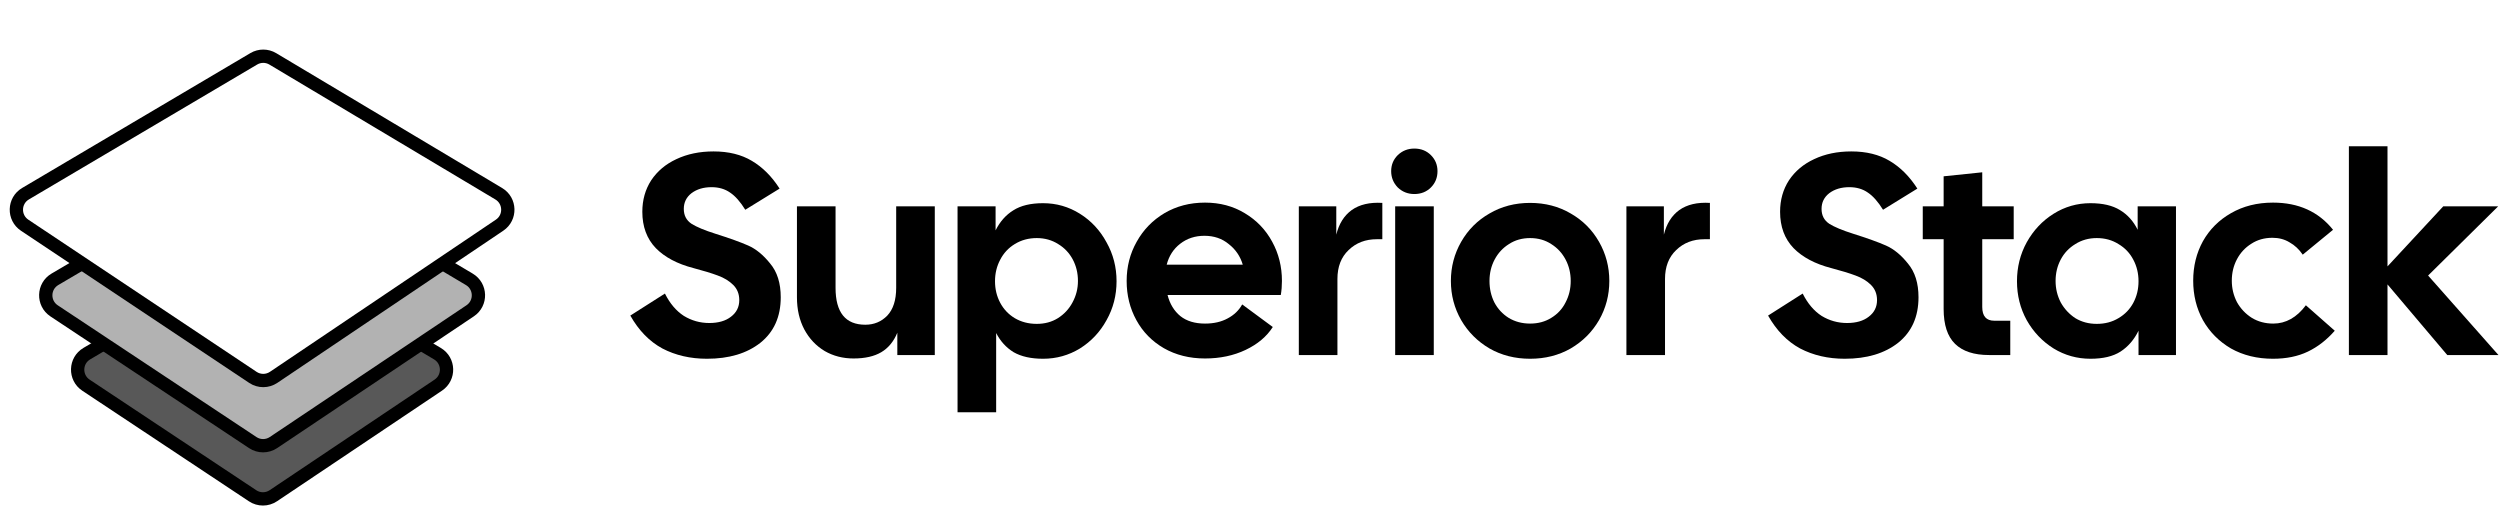 <svg width="940" height="197" viewBox="0 0 940 197" fill="none" xmlns="http://www.w3.org/2000/svg">
<path d="M265.817 134.892C259.581 134.892 253.989 133.602 249.043 131.022C244.168 128.369 240.154 124.247 237 118.656L250.011 110.376C251.875 114.104 254.24 116.9 257.108 118.763C260.047 120.556 263.237 121.452 266.677 121.452C270.118 121.452 272.842 120.663 274.849 119.086C276.928 117.509 277.968 115.43 277.968 112.849C277.968 110.556 277.215 108.656 275.71 107.151C274.204 105.645 272.269 104.462 269.903 103.602C267.609 102.742 264.563 101.81 260.763 100.806C254.67 99.229 249.939 96.72 246.57 93.28C243.201 89.767 241.516 85.215 241.516 79.624C241.516 75.179 242.627 71.237 244.849 67.796C247.143 64.355 250.297 61.703 254.312 59.839C258.398 57.903 263.057 56.935 268.29 56.935C273.953 56.935 278.756 58.118 282.699 60.484C286.713 62.849 290.19 66.326 293.129 70.914L280.226 78.871C278.362 75.86 276.462 73.71 274.527 72.419C272.591 71.057 270.262 70.376 267.538 70.376C264.527 70.376 262.018 71.129 260.011 72.634C258.075 74.14 257.108 76.111 257.108 78.548C257.108 80.986 258.075 82.85 260.011 84.14C261.946 85.358 264.957 86.613 269.043 87.903C274.276 89.552 278.362 91.022 281.301 92.312C284.24 93.602 287 95.86 289.581 99.086C292.233 102.24 293.559 106.47 293.559 111.774C293.559 119.086 291.014 124.785 285.925 128.871C280.835 132.885 274.133 134.892 265.817 134.892Z" fill="black"/>
<path d="M299.652 77.581H314.168V108.226C314.168 117.473 317.896 122.097 325.351 122.097C328.648 122.097 331.408 120.95 333.631 118.656C335.853 116.29 336.964 112.814 336.964 108.226V77.581H351.48V133.495H337.394V125.108C336.032 128.405 334.025 130.842 331.372 132.419C328.72 133.996 325.243 134.785 320.942 134.785C316.928 134.785 313.308 133.853 310.082 131.989C306.856 130.054 304.312 127.366 302.448 123.925C300.584 120.412 299.652 116.362 299.652 111.774V77.581Z" fill="black"/>
<path d="M392.189 134.892C387.673 134.892 383.981 134.068 381.114 132.419C378.318 130.699 376.132 128.297 374.555 125.215V155H360.038V77.581H374.34V86.613C375.988 83.315 378.211 80.806 381.006 79.086C383.802 77.294 387.53 76.398 392.189 76.398C397.207 76.398 401.831 77.724 406.06 80.376C410.289 83.029 413.623 86.613 416.06 91.129C418.569 95.573 419.823 100.448 419.823 105.753C419.823 111.057 418.569 115.932 416.06 120.376C413.623 124.821 410.289 128.369 406.06 131.022C401.831 133.602 397.207 134.892 392.189 134.892ZM374.125 105.753C374.125 108.692 374.77 111.38 376.06 113.817C377.35 116.254 379.178 118.19 381.544 119.624C383.981 121.057 386.741 121.774 389.823 121.774C392.834 121.774 395.487 121.057 397.78 119.624C400.146 118.118 401.974 116.147 403.264 113.71C404.626 111.201 405.307 108.513 405.307 105.645C405.307 102.706 404.662 100.018 403.372 97.581C402.081 95.143 400.254 93.208 397.888 91.774C395.522 90.269 392.834 89.516 389.823 89.516C386.741 89.516 383.981 90.269 381.544 91.774C379.178 93.208 377.35 95.179 376.06 97.688C374.77 100.125 374.125 102.814 374.125 105.753Z" fill="black"/>
<path d="M453.085 134.785C447.278 134.785 442.117 133.495 437.601 130.914C433.156 128.333 429.715 124.821 427.278 120.376C424.841 115.932 423.622 111.022 423.622 105.645C423.622 100.269 424.877 95.358 427.386 90.914C429.895 86.398 433.371 82.814 437.816 80.161C442.332 77.509 447.421 76.183 453.085 76.183C458.676 76.183 463.658 77.509 468.031 80.161C472.475 82.814 475.916 86.398 478.353 90.914C480.791 95.358 482.009 100.269 482.009 105.645C482.009 107.509 481.866 109.265 481.579 110.914H438.999C439.859 114.283 441.472 116.935 443.837 118.871C446.203 120.735 449.285 121.667 453.085 121.667C456.382 121.667 459.214 121.022 461.579 119.731C464.016 118.441 465.844 116.685 467.063 114.462L478.568 122.957C476.274 126.541 472.869 129.409 468.353 131.559C463.837 133.71 458.748 134.785 453.085 134.785ZM467.278 99.516C466.346 96.362 464.59 93.781 462.009 91.774C459.5 89.695 456.454 88.656 452.869 88.656C449.357 88.656 446.31 89.659 443.73 91.667C441.221 93.602 439.536 96.219 438.676 99.516H467.278Z" fill="black"/>
<path d="M488.357 77.581H502.443V88.226C503.446 84.14 505.382 81.057 508.249 78.978C511.188 76.9 515.023 76.004 519.755 76.29V89.946H517.712C513.41 89.946 509.862 91.308 507.066 94.032C504.271 96.685 502.873 100.305 502.873 104.892V133.495H488.357V77.581Z" fill="black"/>
<path d="M524.584 77.581H539.1V133.495H524.584V77.581ZM523.079 64.355C523.079 61.989 523.903 59.982 525.552 58.333C527.272 56.685 529.351 55.86 531.788 55.86C534.297 55.86 536.376 56.685 538.025 58.333C539.674 59.982 540.498 61.989 540.498 64.355C540.498 66.792 539.674 68.835 538.025 70.484C536.376 72.133 534.297 72.957 531.788 72.957C529.351 72.957 527.272 72.133 525.552 70.484C523.903 68.763 523.079 66.72 523.079 64.355Z" fill="black"/>
<path d="M575.32 134.892C569.657 134.892 564.567 133.602 560.051 131.022C555.535 128.369 551.987 124.821 549.406 120.376C546.825 115.86 545.535 110.95 545.535 105.645C545.535 100.341 546.825 95.43 549.406 90.914C551.987 86.398 555.535 82.85 560.051 80.269C564.567 77.617 569.657 76.29 575.32 76.29C580.983 76.29 586.073 77.617 590.589 80.269C595.105 82.85 598.653 86.398 601.234 90.914C603.815 95.43 605.105 100.341 605.105 105.645C605.105 110.95 603.815 115.86 601.234 120.376C598.653 124.821 595.105 128.369 590.589 131.022C586.073 133.602 580.983 134.892 575.32 134.892ZM560.051 105.645C560.051 108.584 560.66 111.272 561.879 113.71C563.169 116.147 564.961 118.082 567.255 119.516C569.621 120.95 572.309 121.667 575.32 121.667C578.331 121.667 580.983 120.95 583.277 119.516C585.643 118.082 587.435 116.147 588.653 113.71C589.944 111.272 590.589 108.584 590.589 105.645C590.589 102.706 589.944 100.018 588.653 97.581C587.363 95.143 585.571 93.208 583.277 91.774C580.983 90.269 578.331 89.516 575.32 89.516C572.309 89.516 569.657 90.269 567.363 91.774C565.069 93.208 563.277 95.143 561.987 97.581C560.696 100.018 560.051 102.706 560.051 105.645Z" fill="black"/>
<path d="M611.53 77.581H625.616V88.226C626.619 84.14 628.555 81.057 631.422 78.978C634.361 76.9 638.196 76.004 642.927 76.29V89.946H640.884C636.583 89.946 633.035 91.308 630.239 94.032C627.444 96.685 626.046 100.305 626.046 104.892V133.495H611.53V77.581Z" fill="black"/>
<path d="M693.615 134.892C687.378 134.892 681.787 133.602 676.84 131.022C671.966 128.369 667.952 124.247 664.797 118.656L677.808 110.376C679.672 114.104 682.038 116.9 684.905 118.763C687.844 120.556 691.034 121.452 694.475 121.452C697.916 121.452 700.64 120.663 702.647 119.086C704.726 117.509 705.765 115.43 705.765 112.849C705.765 110.556 705.012 108.656 703.507 107.151C702.002 105.645 700.066 104.462 697.701 103.602C695.407 102.742 692.36 101.81 688.561 100.806C682.468 99.229 677.736 96.72 674.367 93.28C670.998 89.767 669.314 85.215 669.314 79.624C669.314 75.179 670.425 71.237 672.647 67.796C674.941 64.355 678.095 61.703 682.109 59.839C686.195 57.903 690.855 56.935 696.088 56.935C701.751 56.935 706.554 58.118 710.496 60.484C714.511 62.849 717.987 66.326 720.926 70.914L708.023 78.871C706.159 75.86 704.26 73.71 702.324 72.419C700.389 71.057 698.059 70.376 695.335 70.376C692.324 70.376 689.815 71.129 687.808 72.634C685.873 74.14 684.905 76.111 684.905 78.548C684.905 80.986 685.873 82.85 687.808 84.14C689.744 85.358 692.754 86.613 696.84 87.903C702.073 89.552 706.159 91.022 709.098 92.312C712.038 93.602 714.797 95.86 717.378 99.086C720.03 102.24 721.357 106.47 721.357 111.774C721.357 119.086 718.812 124.785 713.722 128.871C708.633 132.885 701.93 134.892 693.615 134.892Z" fill="black"/>
<path d="M747.905 133.495C742.242 133.495 737.976 132.097 735.109 129.301C732.242 126.505 730.808 122.133 730.808 116.183V89.946H722.959V77.581H730.808V66.29L745.324 64.785V77.581H757.152V89.946H745.324V115.43C745.324 118.871 746.83 120.591 749.84 120.591H755.862V133.495H747.905Z" fill="black"/>
<path d="M788.384 121.774C791.466 121.774 794.19 121.057 796.556 119.624C798.993 118.19 800.857 116.254 802.147 113.817C803.437 111.38 804.083 108.692 804.083 105.753C804.083 102.814 803.437 100.125 802.147 97.688C800.857 95.179 798.993 93.208 796.556 91.774C794.19 90.269 791.466 89.516 788.384 89.516C785.373 89.516 782.685 90.269 780.319 91.774C777.954 93.208 776.126 95.143 774.835 97.581C773.545 100.018 772.9 102.706 772.9 105.645C772.9 108.513 773.545 111.201 774.835 113.71C776.197 116.147 778.025 118.118 780.319 119.624C782.685 121.057 785.373 121.774 788.384 121.774ZM758.384 105.753C758.384 100.448 759.602 95.573 762.039 91.129C764.548 86.613 767.918 83.029 772.147 80.376C776.376 77.724 781 76.398 786.018 76.398C790.606 76.398 794.298 77.258 797.093 78.978C799.961 80.699 802.183 83.172 803.76 86.398V77.581H818.169V133.495H804.083V124.355C802.434 127.724 800.176 130.341 797.308 132.204C794.513 133.996 790.749 134.892 786.018 134.892C781 134.892 776.376 133.602 772.147 131.022C767.918 128.369 764.548 124.821 762.039 120.376C759.602 115.932 758.384 111.057 758.384 105.753Z" fill="black"/>
<path d="M854.643 134.892C848.693 134.892 843.424 133.602 838.836 131.022C834.32 128.369 830.808 124.821 828.299 120.376C825.861 115.932 824.643 110.986 824.643 105.538C824.643 100.09 825.861 95.143 828.299 90.699C830.808 86.254 834.32 82.742 838.836 80.161C843.424 77.509 848.693 76.183 854.643 76.183C864.249 76.183 871.775 79.588 877.224 86.398L865.826 95.753C864.464 93.746 862.815 92.204 860.879 91.129C859.016 89.982 856.865 89.409 854.428 89.409C851.417 89.409 848.765 90.161 846.471 91.667C844.177 93.1 842.385 95.036 841.094 97.473C839.804 99.91 839.159 102.599 839.159 105.538C839.159 108.405 839.804 111.093 841.094 113.602C842.456 116.039 844.32 118.011 846.686 119.516C849.051 120.95 851.74 121.667 854.75 121.667C859.482 121.667 863.568 119.373 867.008 114.785L877.869 124.355C874.858 127.796 871.489 130.412 867.761 132.204C864.034 133.996 859.661 134.892 854.643 134.892Z" fill="black"/>
<path d="M897.698 106.935V133.495H883.182V55H897.698V100.161L918.666 77.581H939.311L912.967 103.602L939.419 133.495H920.171L897.698 106.935Z" fill="black"/>
<g clip-path="url(#clip0_2_100)">
<g filter="url(#filter0_di_2_100)">
<path d="M94.993 180.418L32.327 138.829C28.018 135.969 28.191 129.585 32.649 126.963L95.316 90.099C97.516 88.804 100.247 88.81 102.441 90.114L164.474 126.978C168.896 129.605 169.068 135.945 164.796 138.809L102.762 180.4C100.413 181.974 97.348 181.981 94.993 180.418Z" fill="#585858"/>
<path d="M94.993 180.418L32.327 138.829C28.018 135.969 28.191 129.585 32.649 126.963L95.316 90.099C97.516 88.804 100.247 88.81 102.441 90.114L164.474 126.978C168.896 129.605 169.068 135.945 164.796 138.809L102.762 180.4C100.413 181.974 97.348 181.981 94.993 180.418Z" stroke="black" stroke-width="5"/>
</g>
<g filter="url(#filter1_di_2_100)">
<path d="M95.056 160.422L20.338 110.879C16.026 108.019 16.199 101.631 20.66 99.01L95.379 55.095C97.578 53.803 100.306 53.809 102.5 55.111L176.463 99.024C180.888 101.652 181.061 107.995 176.785 110.859L102.82 160.404C100.473 161.976 97.411 161.983 95.056 160.422Z" fill="#B2B2B2"/>
<path d="M95.056 160.422L20.338 110.879C16.026 108.019 16.199 101.631 20.66 99.01L95.379 55.095C97.578 53.803 100.306 53.809 102.5 55.111L176.463 99.024C180.888 101.652 181.061 107.995 176.785 110.859L102.82 160.404C100.473 161.976 97.411 161.983 95.056 160.422Z" stroke="black" stroke-width="5"/>
</g>
<g filter="url(#filter2_di_2_100)">
<path d="M95.097 135.898L9.272 78.682C4.98 75.82 5.152 69.455 9.594 66.831L95.421 16.115C97.627 14.811 100.369 14.817 102.57 16.131L187.528 66.846C191.934 69.476 192.106 75.796 187.85 78.662L102.89 135.88C100.537 137.465 97.459 137.472 95.097 135.898Z" fill="white"/>
<path d="M95.097 135.898L9.272 78.682C4.98 75.82 5.152 69.455 9.594 66.831L95.421 16.115C97.627 14.811 100.369 14.817 102.57 16.131L187.528 66.846C191.934 69.476 192.106 75.796 187.85 78.662L102.89 135.88C100.537 137.465 97.459 137.472 95.097 135.898Z" stroke="black" stroke-width="5"/>
</g>
</g>
<defs>
<filter id="filter0_di_2_100" x="16.698" y="78.632" width="163.7" height="117.454" filterUnits="userSpaceOnUse" color-interpolation-filters="sRGB">
<feFlood flood-opacity="0" result="BackgroundImageFix"/>
<feColorMatrix in="SourceAlpha" type="matrix" values="0 0 0 0 0 0 0 0 0 0 0 0 0 0 0 0 0 0 127 0" result="hardAlpha"/>
<feOffset dy="2"/>
<feGaussianBlur stdDeviation="5"/>
<feComposite in2="hardAlpha" operator="out"/>
<feColorMatrix type="matrix" values="0 0 0 0 0 0 0 0 0 0 0 0 0 0 0 0 0 0 0.2 0"/>
<feBlend mode="normal" in2="BackgroundImageFix" result="effect1_dropShadow_2_100"/>
<feBlend mode="normal" in="SourceGraphic" in2="effect1_dropShadow_2_100" result="shape"/>
<feColorMatrix in="SourceAlpha" type="matrix" values="0 0 0 0 0 0 0 0 0 0 0 0 0 0 0 0 0 0 127 0" result="hardAlpha"/>
<feOffset dy="4"/>
<feGaussianBlur stdDeviation="2"/>
<feComposite in2="hardAlpha" operator="arithmetic" k2="-1" k3="1"/>
<feColorMatrix type="matrix" values="0 0 0 0 0 0 0 0 0 0 0 0 0 0 0 0 0 0 0.25 0"/>
<feBlend mode="normal" in2="shape" result="effect2_innerShadow_2_100"/>
</filter>
<filter id="filter1_di_2_100" x="4.706" y="43.63" width="187.683" height="132.458" filterUnits="userSpaceOnUse" color-interpolation-filters="sRGB">
<feFlood flood-opacity="0" result="BackgroundImageFix"/>
<feColorMatrix in="SourceAlpha" type="matrix" values="0 0 0 0 0 0 0 0 0 0 0 0 0 0 0 0 0 0 127 0" result="hardAlpha"/>
<feOffset dy="2"/>
<feGaussianBlur stdDeviation="5"/>
<feComposite in2="hardAlpha" operator="out"/>
<feColorMatrix type="matrix" values="0 0 0 0 0 0 0 0 0 0 0 0 0 0 0 0 0 0 0.2 0"/>
<feBlend mode="normal" in2="BackgroundImageFix" result="effect1_dropShadow_2_100"/>
<feBlend mode="normal" in="SourceGraphic" in2="effect1_dropShadow_2_100" result="shape"/>
<feColorMatrix in="SourceAlpha" type="matrix" values="0 0 0 0 0 0 0 0 0 0 0 0 0 0 0 0 0 0 127 0" result="hardAlpha"/>
<feOffset dy="4"/>
<feGaussianBlur stdDeviation="2"/>
<feComposite in2="hardAlpha" operator="arithmetic" k2="-1" k3="1"/>
<feColorMatrix type="matrix" values="0 0 0 0 0 0 0 0 0 0 0 0 0 0 0 0 0 0 0.25 0"/>
<feBlend mode="normal" in2="shape" result="effect2_innerShadow_2_100"/>
</filter>
<filter id="filter2_di_2_100" x="-6.345" y="4.641" width="209.785" height="146.932" filterUnits="userSpaceOnUse" color-interpolation-filters="sRGB">
<feFlood flood-opacity="0" result="BackgroundImageFix"/>
<feColorMatrix in="SourceAlpha" type="matrix" values="0 0 0 0 0 0 0 0 0 0 0 0 0 0 0 0 0 0 127 0" result="hardAlpha"/>
<feOffset dy="2"/>
<feGaussianBlur stdDeviation="5"/>
<feComposite in2="hardAlpha" operator="out"/>
<feColorMatrix type="matrix" values="0 0 0 0 0 0 0 0 0 0 0 0 0 0 0 0 0 0 0.2 0"/>
<feBlend mode="normal" in2="BackgroundImageFix" result="effect1_dropShadow_2_100"/>
<feBlend mode="normal" in="SourceGraphic" in2="effect1_dropShadow_2_100" result="shape"/>
<feColorMatrix in="SourceAlpha" type="matrix" values="0 0 0 0 0 0 0 0 0 0 0 0 0 0 0 0 0 0 127 0" result="hardAlpha"/>
<feOffset dy="4"/>
<feGaussianBlur stdDeviation="2"/>
<feComposite in2="hardAlpha" operator="arithmetic" k2="-1" k3="1"/>
<feColorMatrix type="matrix" values="0 0 0 0 0 0 0 0 0 0 0 0 0 0 0 0 0 0 0.25 0"/>
<feBlend mode="normal" in2="shape" result="effect2_innerShadow_2_100"/>
</filter>
<clipPath id="clip0_2_100">
<rect width="197" height="197" fill="white"/>
</clipPath>
</defs>
</svg>
